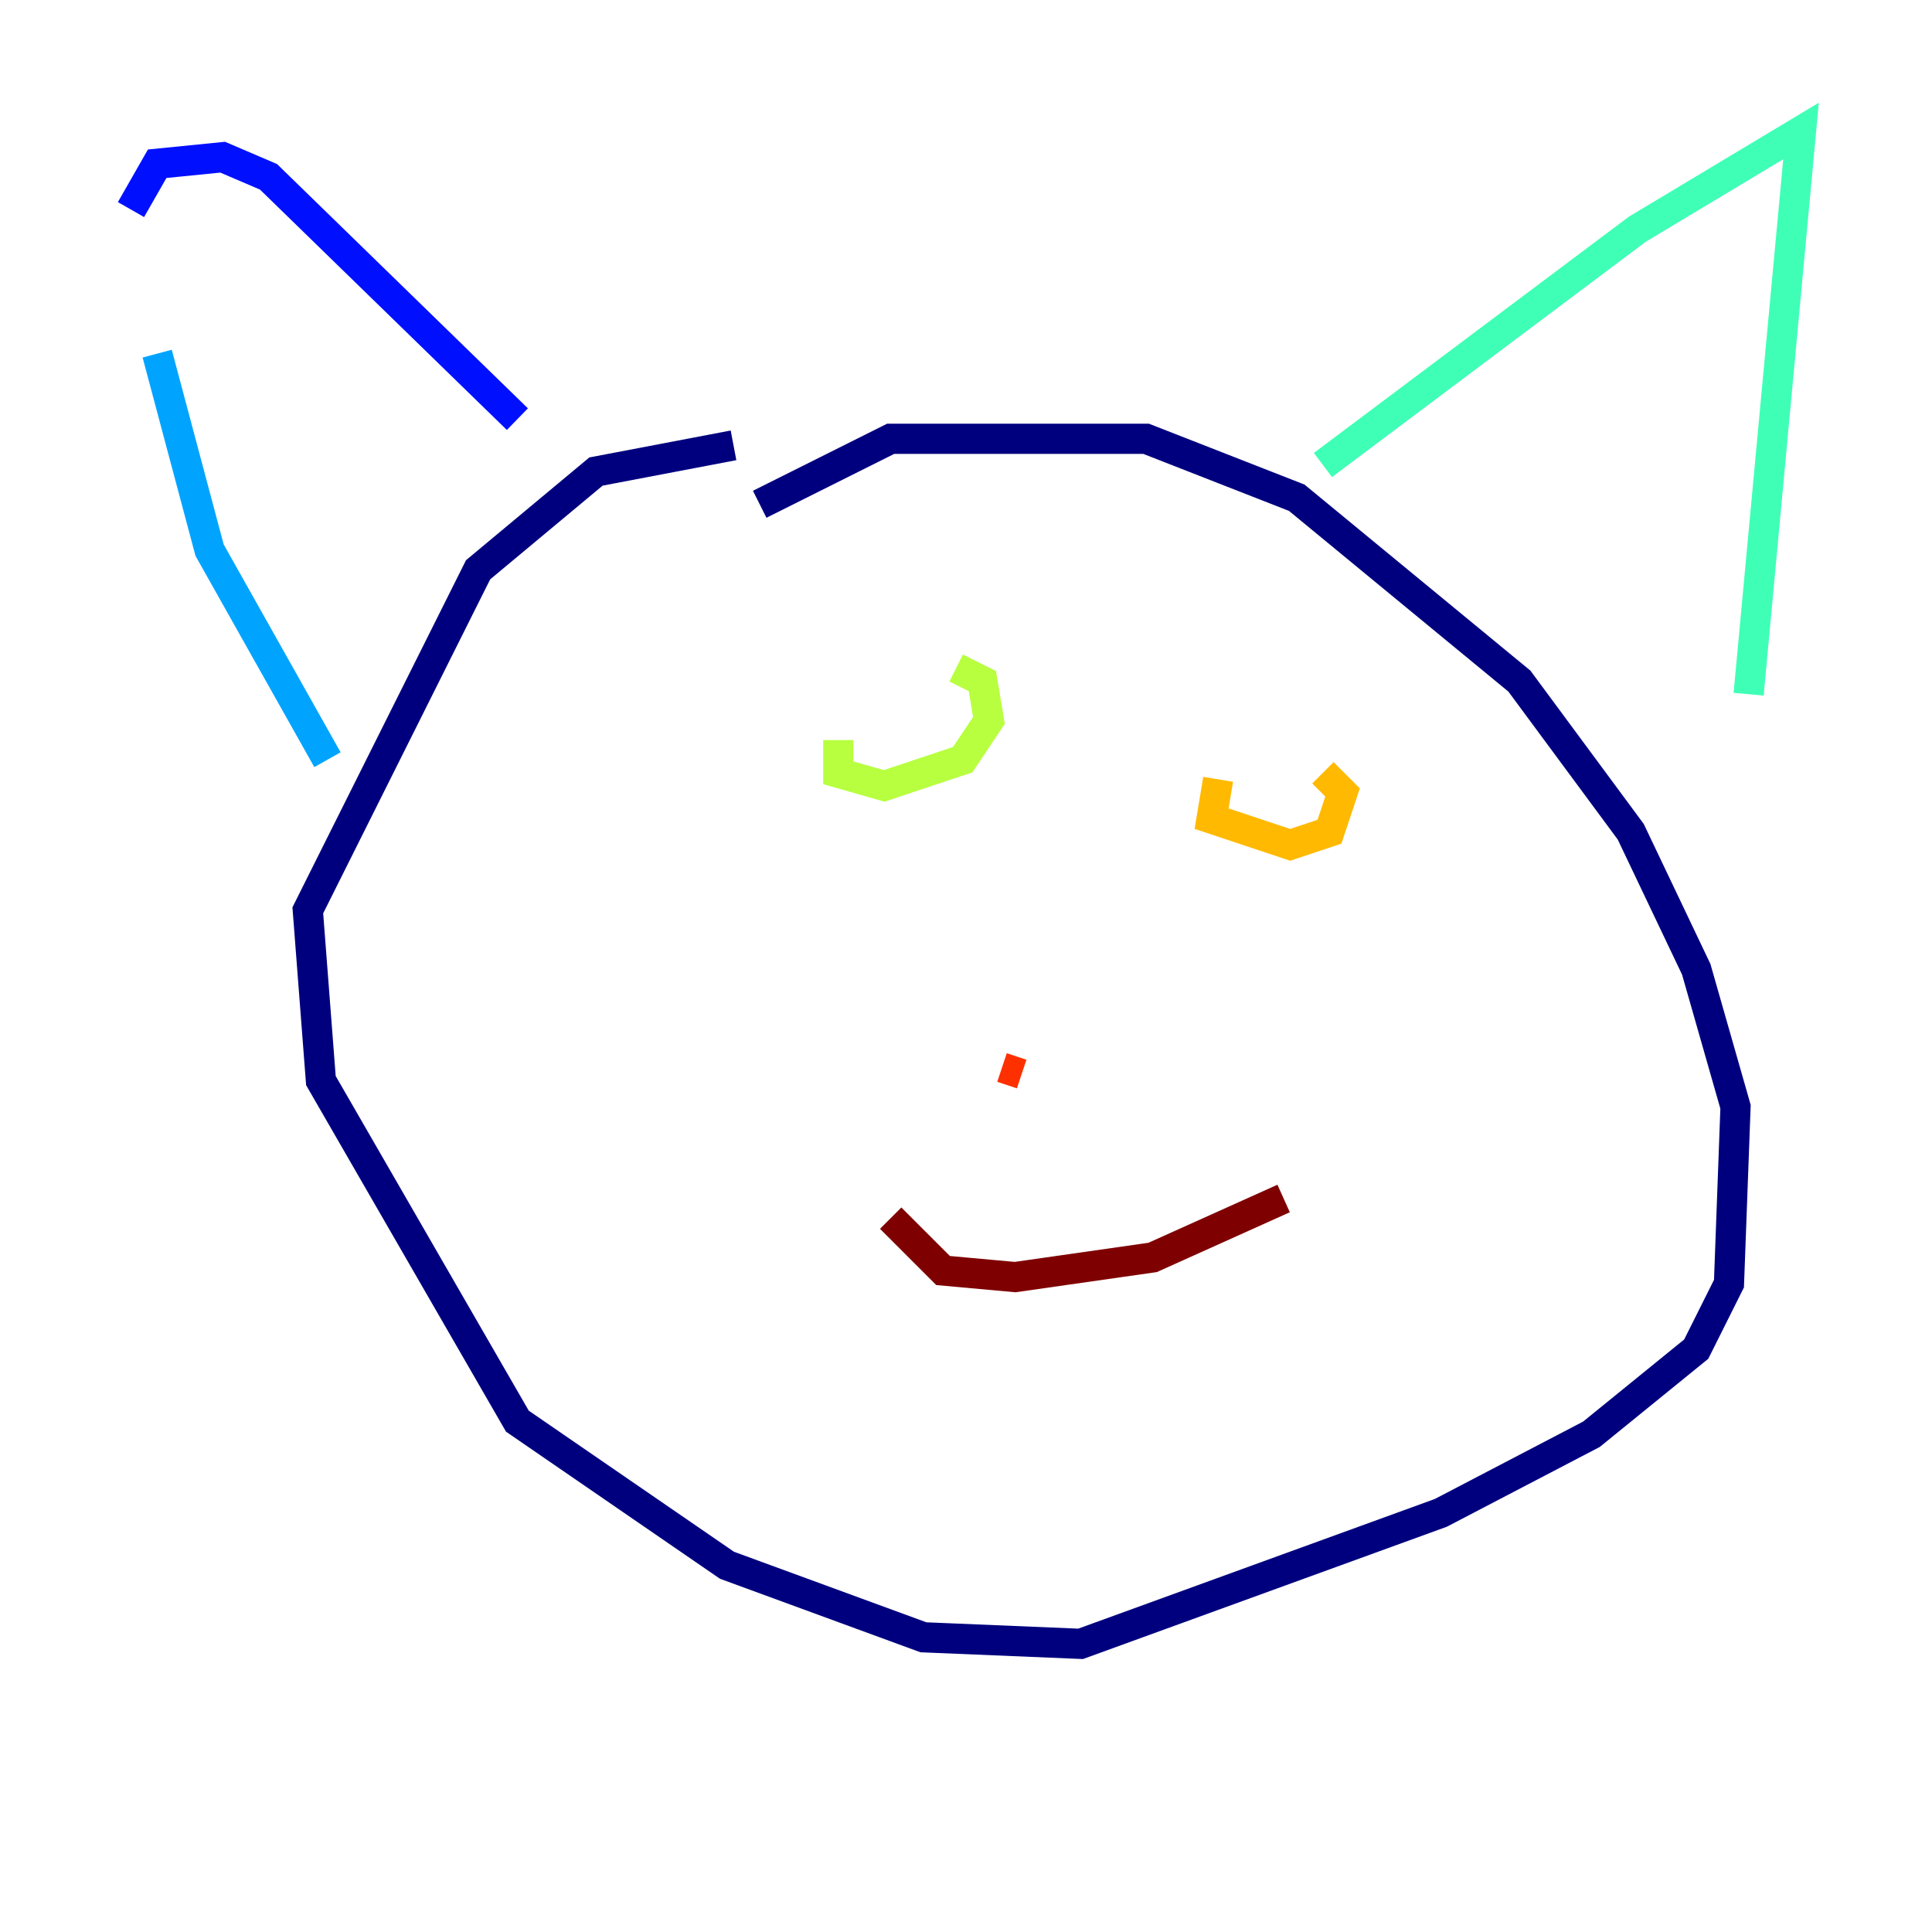 <?xml version="1.0" encoding="utf-8" ?>
<svg baseProfile="tiny" height="128" version="1.2" viewBox="0,0,128,128" width="128" xmlns="http://www.w3.org/2000/svg" xmlns:ev="http://www.w3.org/2001/xml-events" xmlns:xlink="http://www.w3.org/1999/xlink"><defs /><polyline fill="none" points="48.597,29.505 39.485,31.241 31.675,37.749 20.393,60.312 21.261,71.593 34.278,94.156 48.163,103.702 61.18,108.475 71.593,108.909 95.458,100.231 105.437,95.024 112.38,89.383 114.549,85.044 114.983,73.329 112.38,64.217 108.041,55.105 100.664,45.125 85.912,32.976 75.932,29.071 59.01,29.071 50.332,33.41" stroke="#00007f" stroke-width="2" /><polyline fill="none" points="34.278,27.77 17.79,11.715 14.752,10.414 10.414,10.848 8.678,13.885" stroke="#0010ff" stroke-width="2" /><polyline fill="none" points="10.414,23.43 13.885,36.447 21.695,50.332" stroke="#00a4ff" stroke-width="2" /><polyline fill="none" points="87.647,30.807 108.475,15.186 119.322,8.678 115.851,45.993" stroke="#3fffb7" stroke-width="2" /><polyline fill="none" points="55.539,49.031 55.539,51.2 58.576,52.068 63.783,50.332 65.519,47.729 65.085,45.125 63.349,44.258" stroke="#b7ff3f" stroke-width="2" /><polyline fill="none" points="80.705,51.634 80.271,54.237 85.478,55.973 88.081,55.105 88.949,52.502 87.647,51.2" stroke="#ffb900" stroke-width="2" /><polyline fill="none" points="66.386,70.725 67.688,71.159" stroke="#ff3000" stroke-width="2" /><polyline fill="none" points="59.01,80.705 62.481,84.176 67.254,84.61 76.366,83.308 85.044,79.403" stroke="#7f0000" stroke-width="2" /></svg>